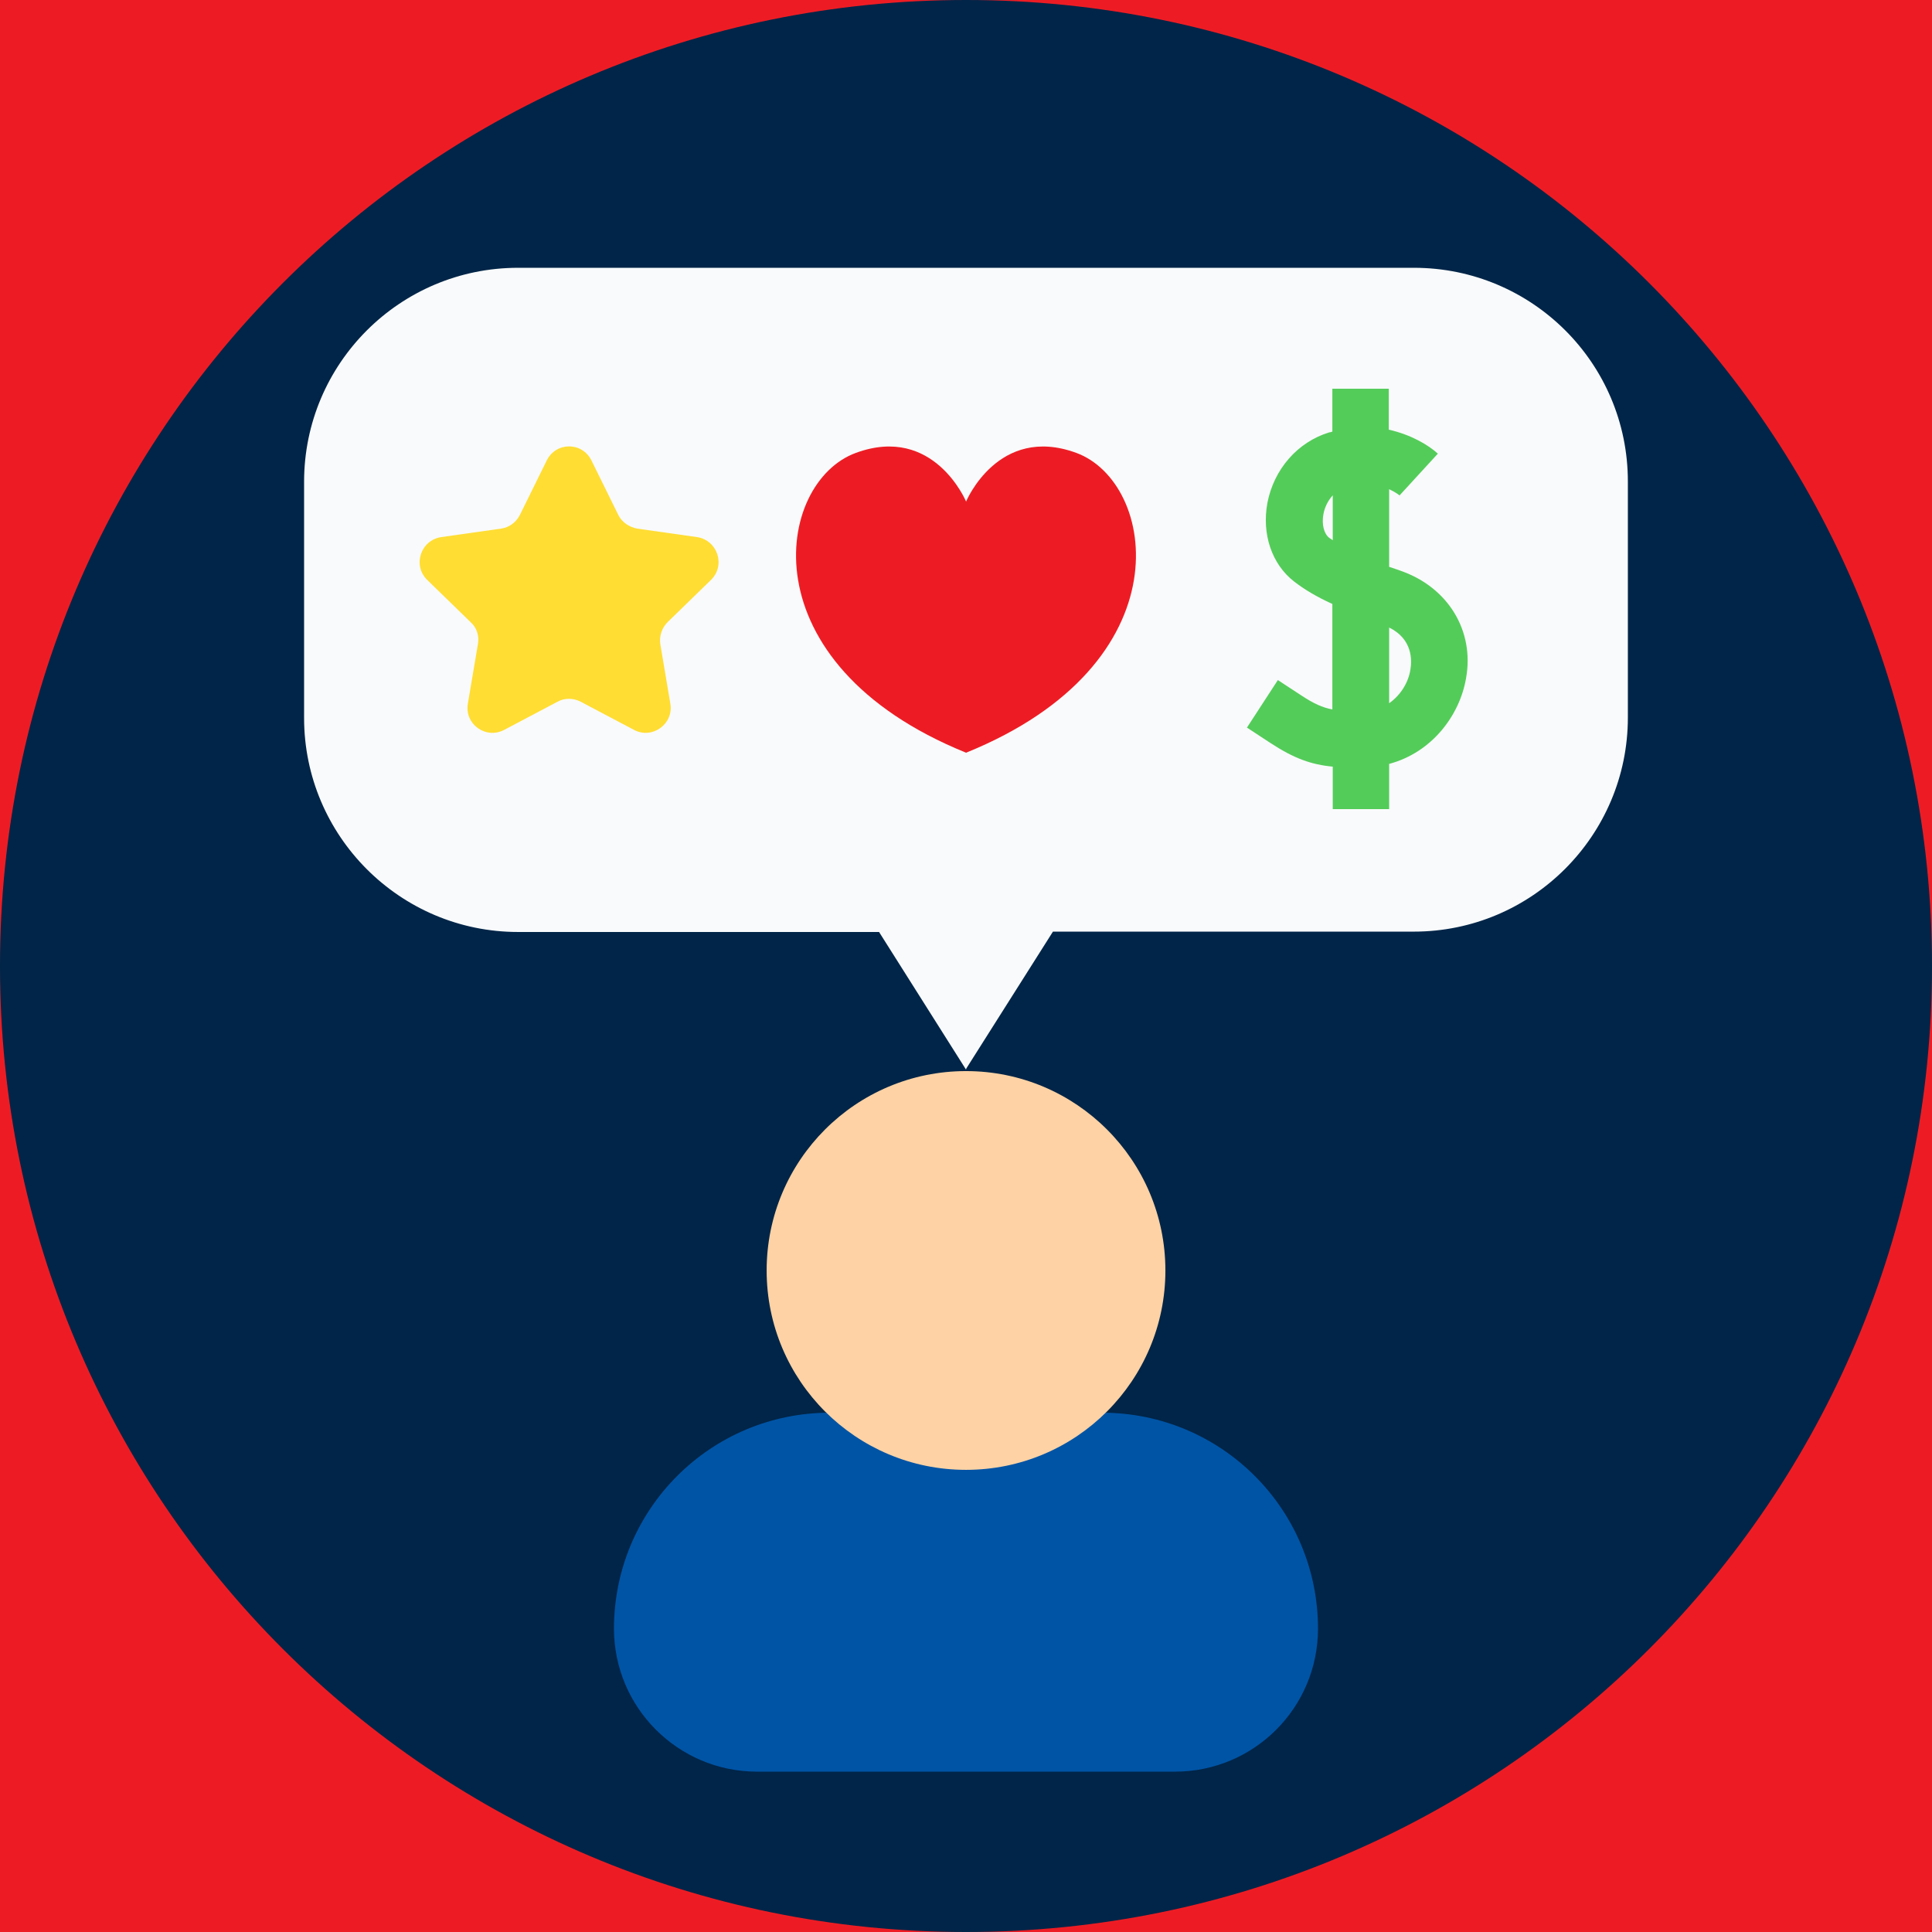 <svg width="48" height="48" viewBox="0 0 48 48" fill="none" xmlns="http://www.w3.org/2000/svg">
<rect x="0" y="0" width="48" height="48" fill="#333333" stroke="none"/>
<g clip-path="url(#clip0_7492_16688)">
<rect width="48" height="48" fill="#ED1C24"/>
<path d="M24 48C37.255 48 48 37.255 48 24C48 10.745 37.255 0 24 0C10.745 0 0 10.745 0 24C0 37.255 10.745 48 24 48Z" fill="#002548"/>
<path d="M40.444 11.962V17.827C40.444 20.755 38.063 23.146 35.126 23.146H26.16L24.009 26.544L24 26.573L21.84 23.155H12.873C9.935 23.155 7.555 20.765 7.555 17.837V11.971C7.555 9.034 9.935 6.653 12.873 6.653H35.126C38.063 6.653 40.444 9.024 40.444 11.962Z" fill="#F9FAFB"/>
<path d="M29.193 44.016H18.806C16.848 44.016 15.254 42.422 15.254 40.464C15.254 37.498 17.654 35.098 20.62 35.098H27.379C30.345 35.098 32.745 37.498 32.745 40.464C32.745 42.432 31.151 44.016 29.193 44.016Z" fill="#0054A6"/>
<path d="M26.738 11.251C24.799 10.541 24.002 12.461 24.002 12.461C24.002 12.461 23.205 10.541 21.266 11.251C19.259 11.981 18.53 16.483 24.002 18.701C29.474 16.483 28.735 11.981 26.738 11.251Z" fill="#ED1C24"/>
<path d="M14.696 11.443L15.358 12.787C15.445 12.97 15.627 13.094 15.829 13.133L17.317 13.344C17.826 13.421 18.037 14.045 17.662 14.41L16.587 15.456C16.443 15.6 16.376 15.802 16.405 16.003L16.654 17.482C16.741 17.99 16.203 18.374 15.752 18.134L14.427 17.434C14.245 17.338 14.024 17.338 13.851 17.434L12.526 18.134C12.066 18.374 11.538 17.99 11.624 17.482L11.874 16.003C11.912 15.802 11.845 15.59 11.691 15.456L10.616 14.41C10.242 14.045 10.453 13.421 10.962 13.344L12.45 13.133C12.651 13.104 12.824 12.979 12.92 12.787L13.582 11.443C13.813 10.973 14.466 10.973 14.696 11.443Z" fill="#FFDD33"/>
<path d="M24 36.518C26.736 36.518 28.954 34.301 28.954 31.565C28.954 28.829 26.736 26.611 24 26.611C21.265 26.611 19.047 28.829 19.047 31.565C19.047 34.301 21.265 36.518 24 36.518Z" fill="#FED2A4"/>
<path d="M34.821 14.189C34.724 14.15 34.619 14.122 34.513 14.083V12.154C34.676 12.23 34.773 12.307 34.782 12.317L34.773 12.307L35.723 11.271C35.492 11.059 35.06 10.8 34.504 10.675V9.658H33.102V10.723C33.073 10.733 33.044 10.742 33.025 10.742C32.238 10.982 31.652 11.655 31.489 12.49C31.345 13.267 31.595 14.016 32.152 14.448C32.401 14.64 32.699 14.822 33.102 15.005V17.626C32.852 17.578 32.641 17.482 32.334 17.28L31.748 16.896L30.98 18.077L31.566 18.461C32.152 18.845 32.584 18.998 33.112 19.047V20.102H34.513V18.979C35.589 18.691 36.27 17.76 36.424 16.848C36.635 15.677 35.982 14.602 34.821 14.189ZM33.025 13.363C32.891 13.258 32.833 13.027 32.881 12.768C32.91 12.614 32.987 12.442 33.112 12.307V13.421C33.083 13.402 33.054 13.383 33.025 13.363ZM35.041 16.637C34.993 16.944 34.811 17.261 34.513 17.472V15.591C35.099 15.879 35.08 16.407 35.041 16.637Z" fill="#54CC5A"/>
</g>
<defs>
<clipPath id="clip0_7492_16688">
<rect width="48" height="48" fill="white"/>
</clipPath>
</defs>
</svg>
